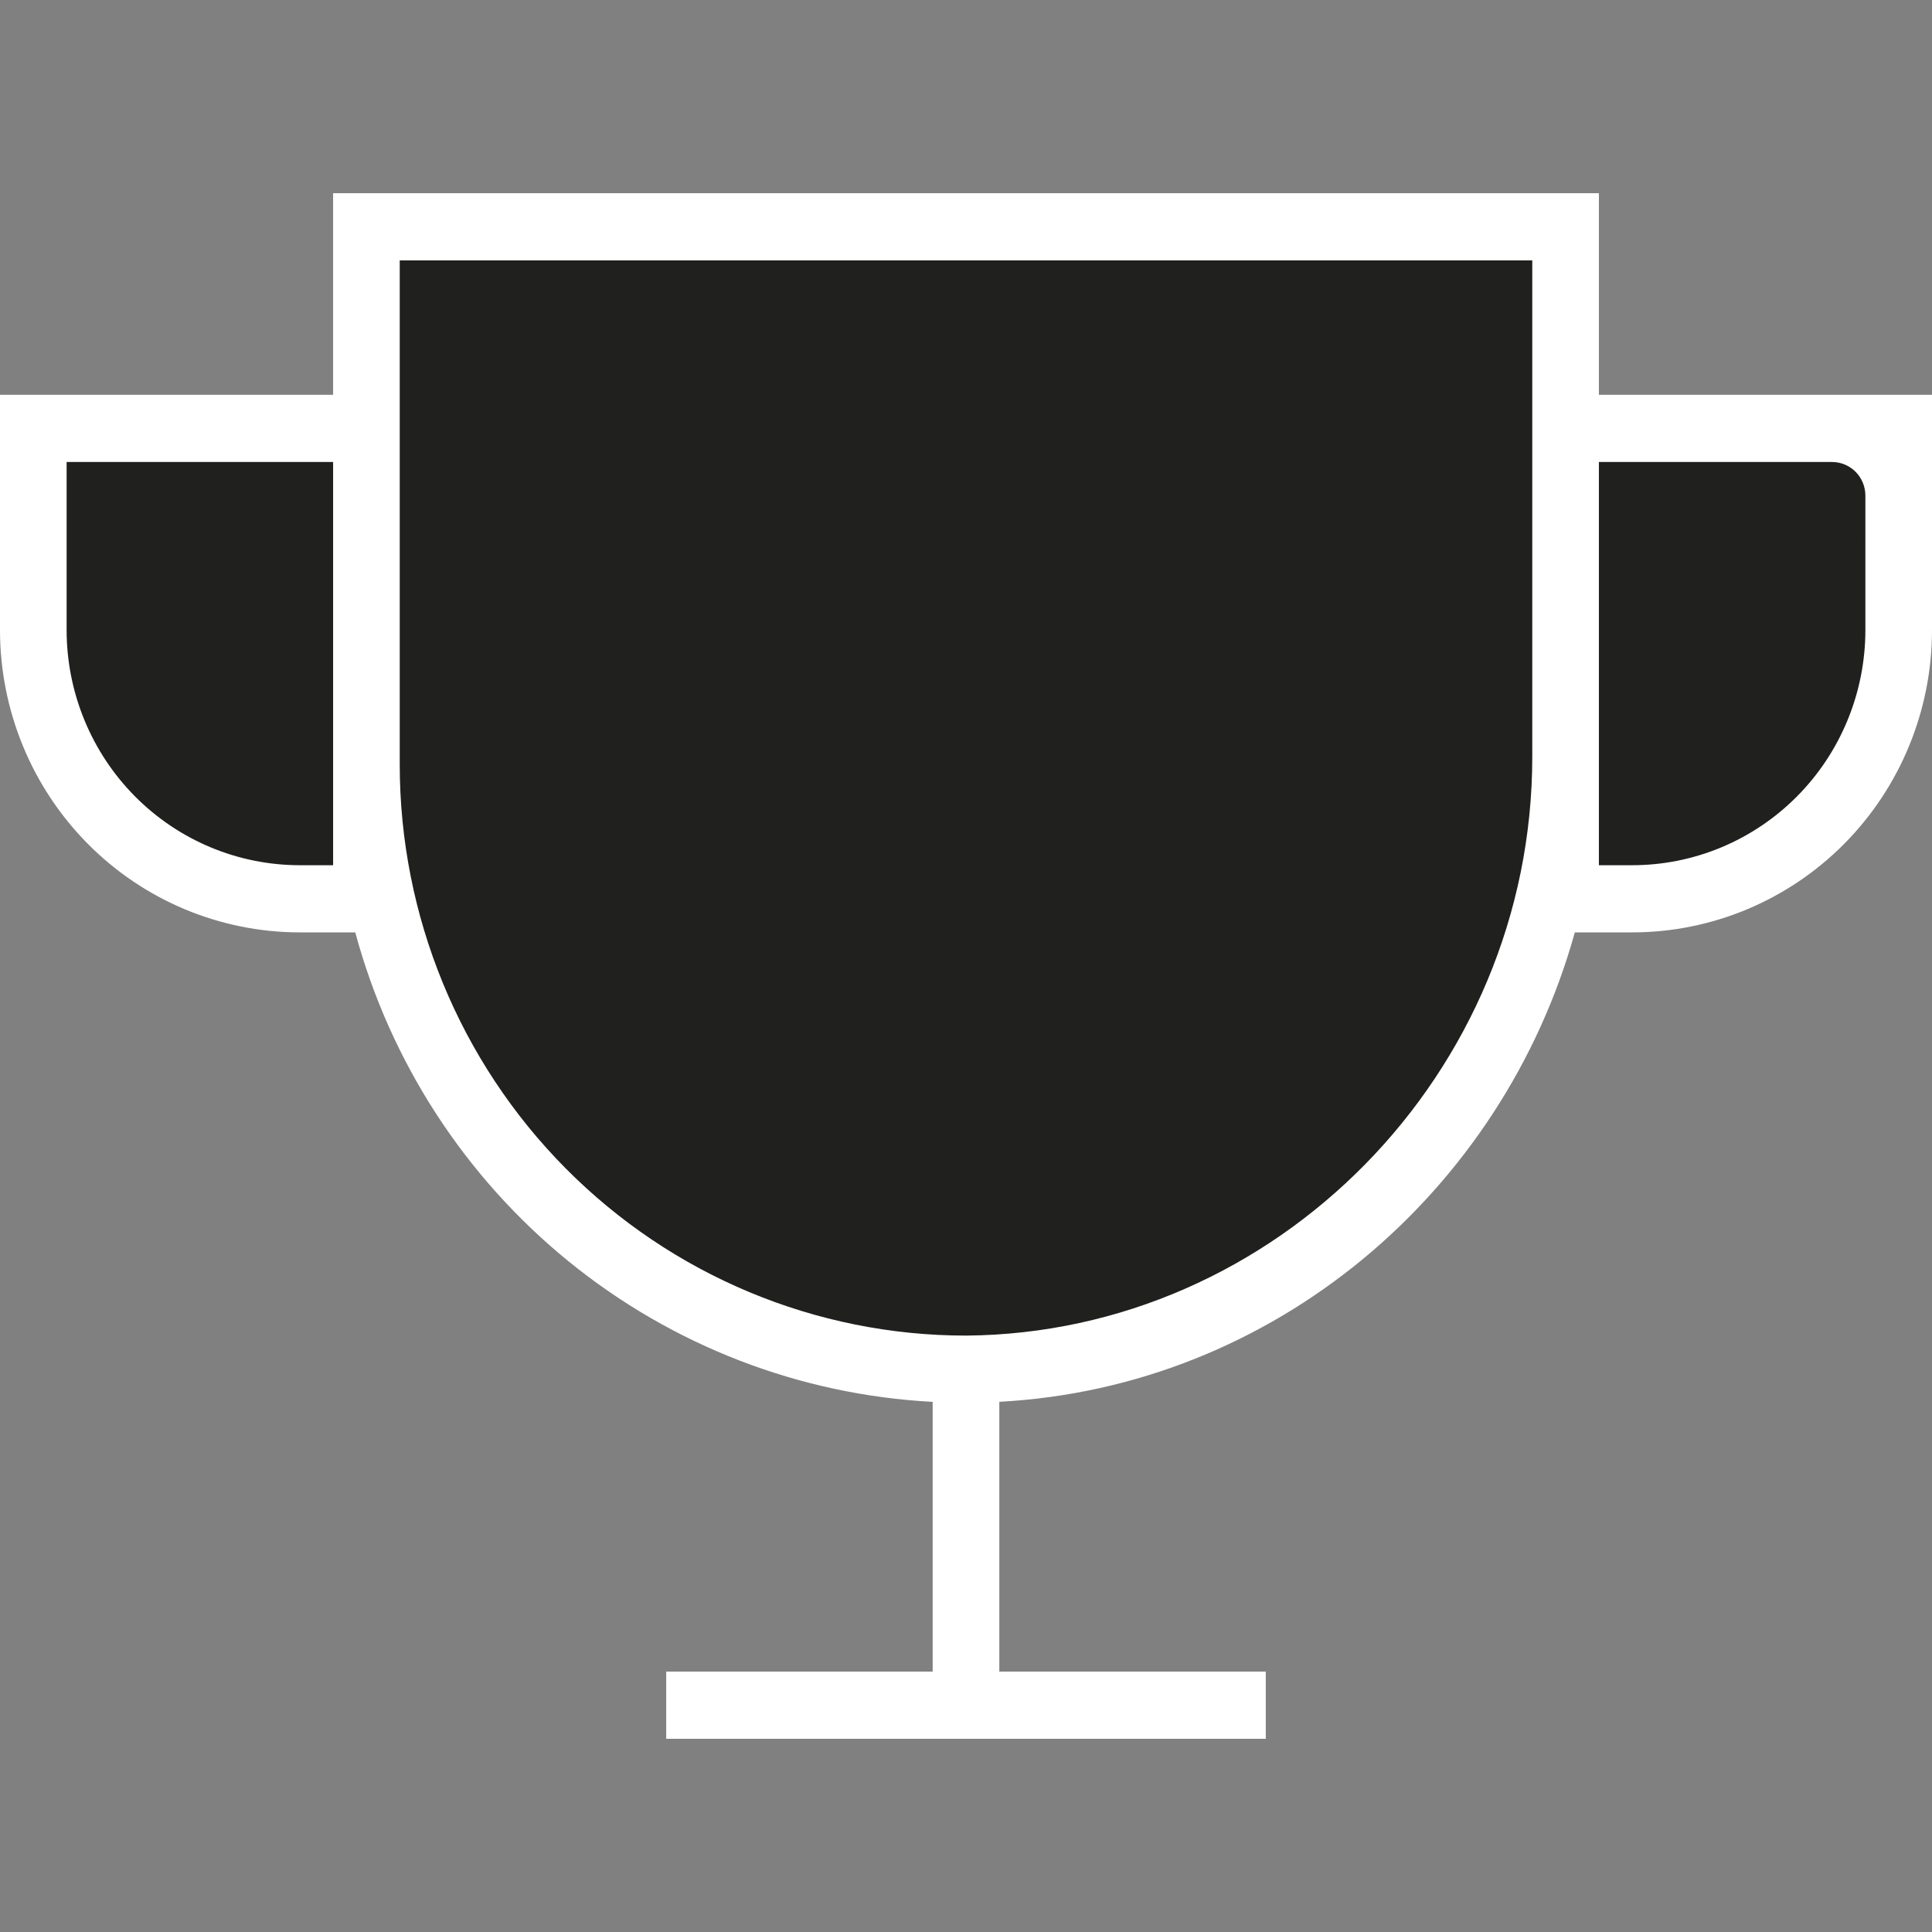 <svg width="60" height="60" viewBox="0 0 60 60" fill="none" xmlns="http://www.w3.org/2000/svg">
<rect x="0" y="0" width="60" height="60" fill="#808080" stroke="none"/>
<g clip-path="url(#clip0_233_115)">
<rect x="11" y="7" width="37" height="21" fill="#20201E"/>
<rect x="2" y="13" width="57" height="10" fill="#20201E"/>
<rect x="1" y="13" width="58" height="15" rx="7.5" fill="#20201E"/>
<ellipse cx="30" cy="26" rx="18" ry="16" fill="#20201E"/>
<path d="M56.897 12.261H49.655V7.043C49.655 8.087 49.655 6 49.655 6C49.655 6 49.655 6 48.621 6H11.379C12.414 6 10.345 6 10.345 6C10.345 8.087 10.345 6.767 10.345 7.043V12.261H3.103C2.28 12.261 1.5 12.261 1.88691e-06 12.261C-3.17736e-06 13.178 3.55584e-06 14.561 3.55584e-06 15.391V19.565C3.55584e-06 22.056 0.981 24.445 2.727 26.206C4.473 27.967 6.841 28.956 9.31 28.956H11.033C12.121 32.981 14.44 36.556 17.66 39.174C20.88 41.791 24.836 43.318 28.965 43.536V51.913H21.724C21.45 51.913 20.69 51.913 20.69 51.913C20.69 51.913 20.69 52.68 20.69 52.956C20.69 53.233 20.69 54 20.69 54C20.69 54 21.45 54 21.724 54H38.276C38.55 54 39.31 54 39.31 54C39.31 54 39.31 53.233 39.31 52.956C39.31 52.68 39.31 51.913 39.31 51.913C39.31 51.913 38.55 51.913 38.276 51.913H31.035V43.534C39.551 43.08 46.658 37.036 48.908 28.956H50.69C53.159 28.956 55.527 27.967 57.273 26.206C59.019 24.445 60 22.056 60 19.565V15.391C60 14.561 60 12.261 60 12.261C60 12.261 57.72 12.261 56.897 12.261ZM9.31 26.87C7.39 26.87 5.548 26.1 4.19 24.73C2.832 23.36 2.069 21.502 2.069 19.565V15.391V14.348H3.103H10.345V23.739C10.345 24.73 10.345 26.87 10.345 26.87H9.31ZM47.586 23.504C47.586 33.342 39.623 41.405 30 41.478C25.336 41.478 20.863 39.609 17.565 36.283C14.267 32.956 12.414 28.444 12.414 23.739V8.087H47.586V23.504ZM57.931 19.565C57.931 20.524 57.744 21.474 57.38 22.36C57.016 23.247 56.483 24.052 55.81 24.73C55.138 25.408 54.339 25.947 53.461 26.314C52.582 26.681 51.641 26.87 50.69 26.87H49.655C49.655 26.87 49.654 24.632 49.655 23.504V14.348H56.897C57.171 14.348 57.434 14.458 57.628 14.653C57.822 14.849 57.931 15.115 57.931 15.391V19.565Z" fill="white"/>
</g>
<defs>
<clipPath id="clip0_233_115">
<rect width="60" height="60" fill="white"/>
</clipPath>
</defs>
</svg>
